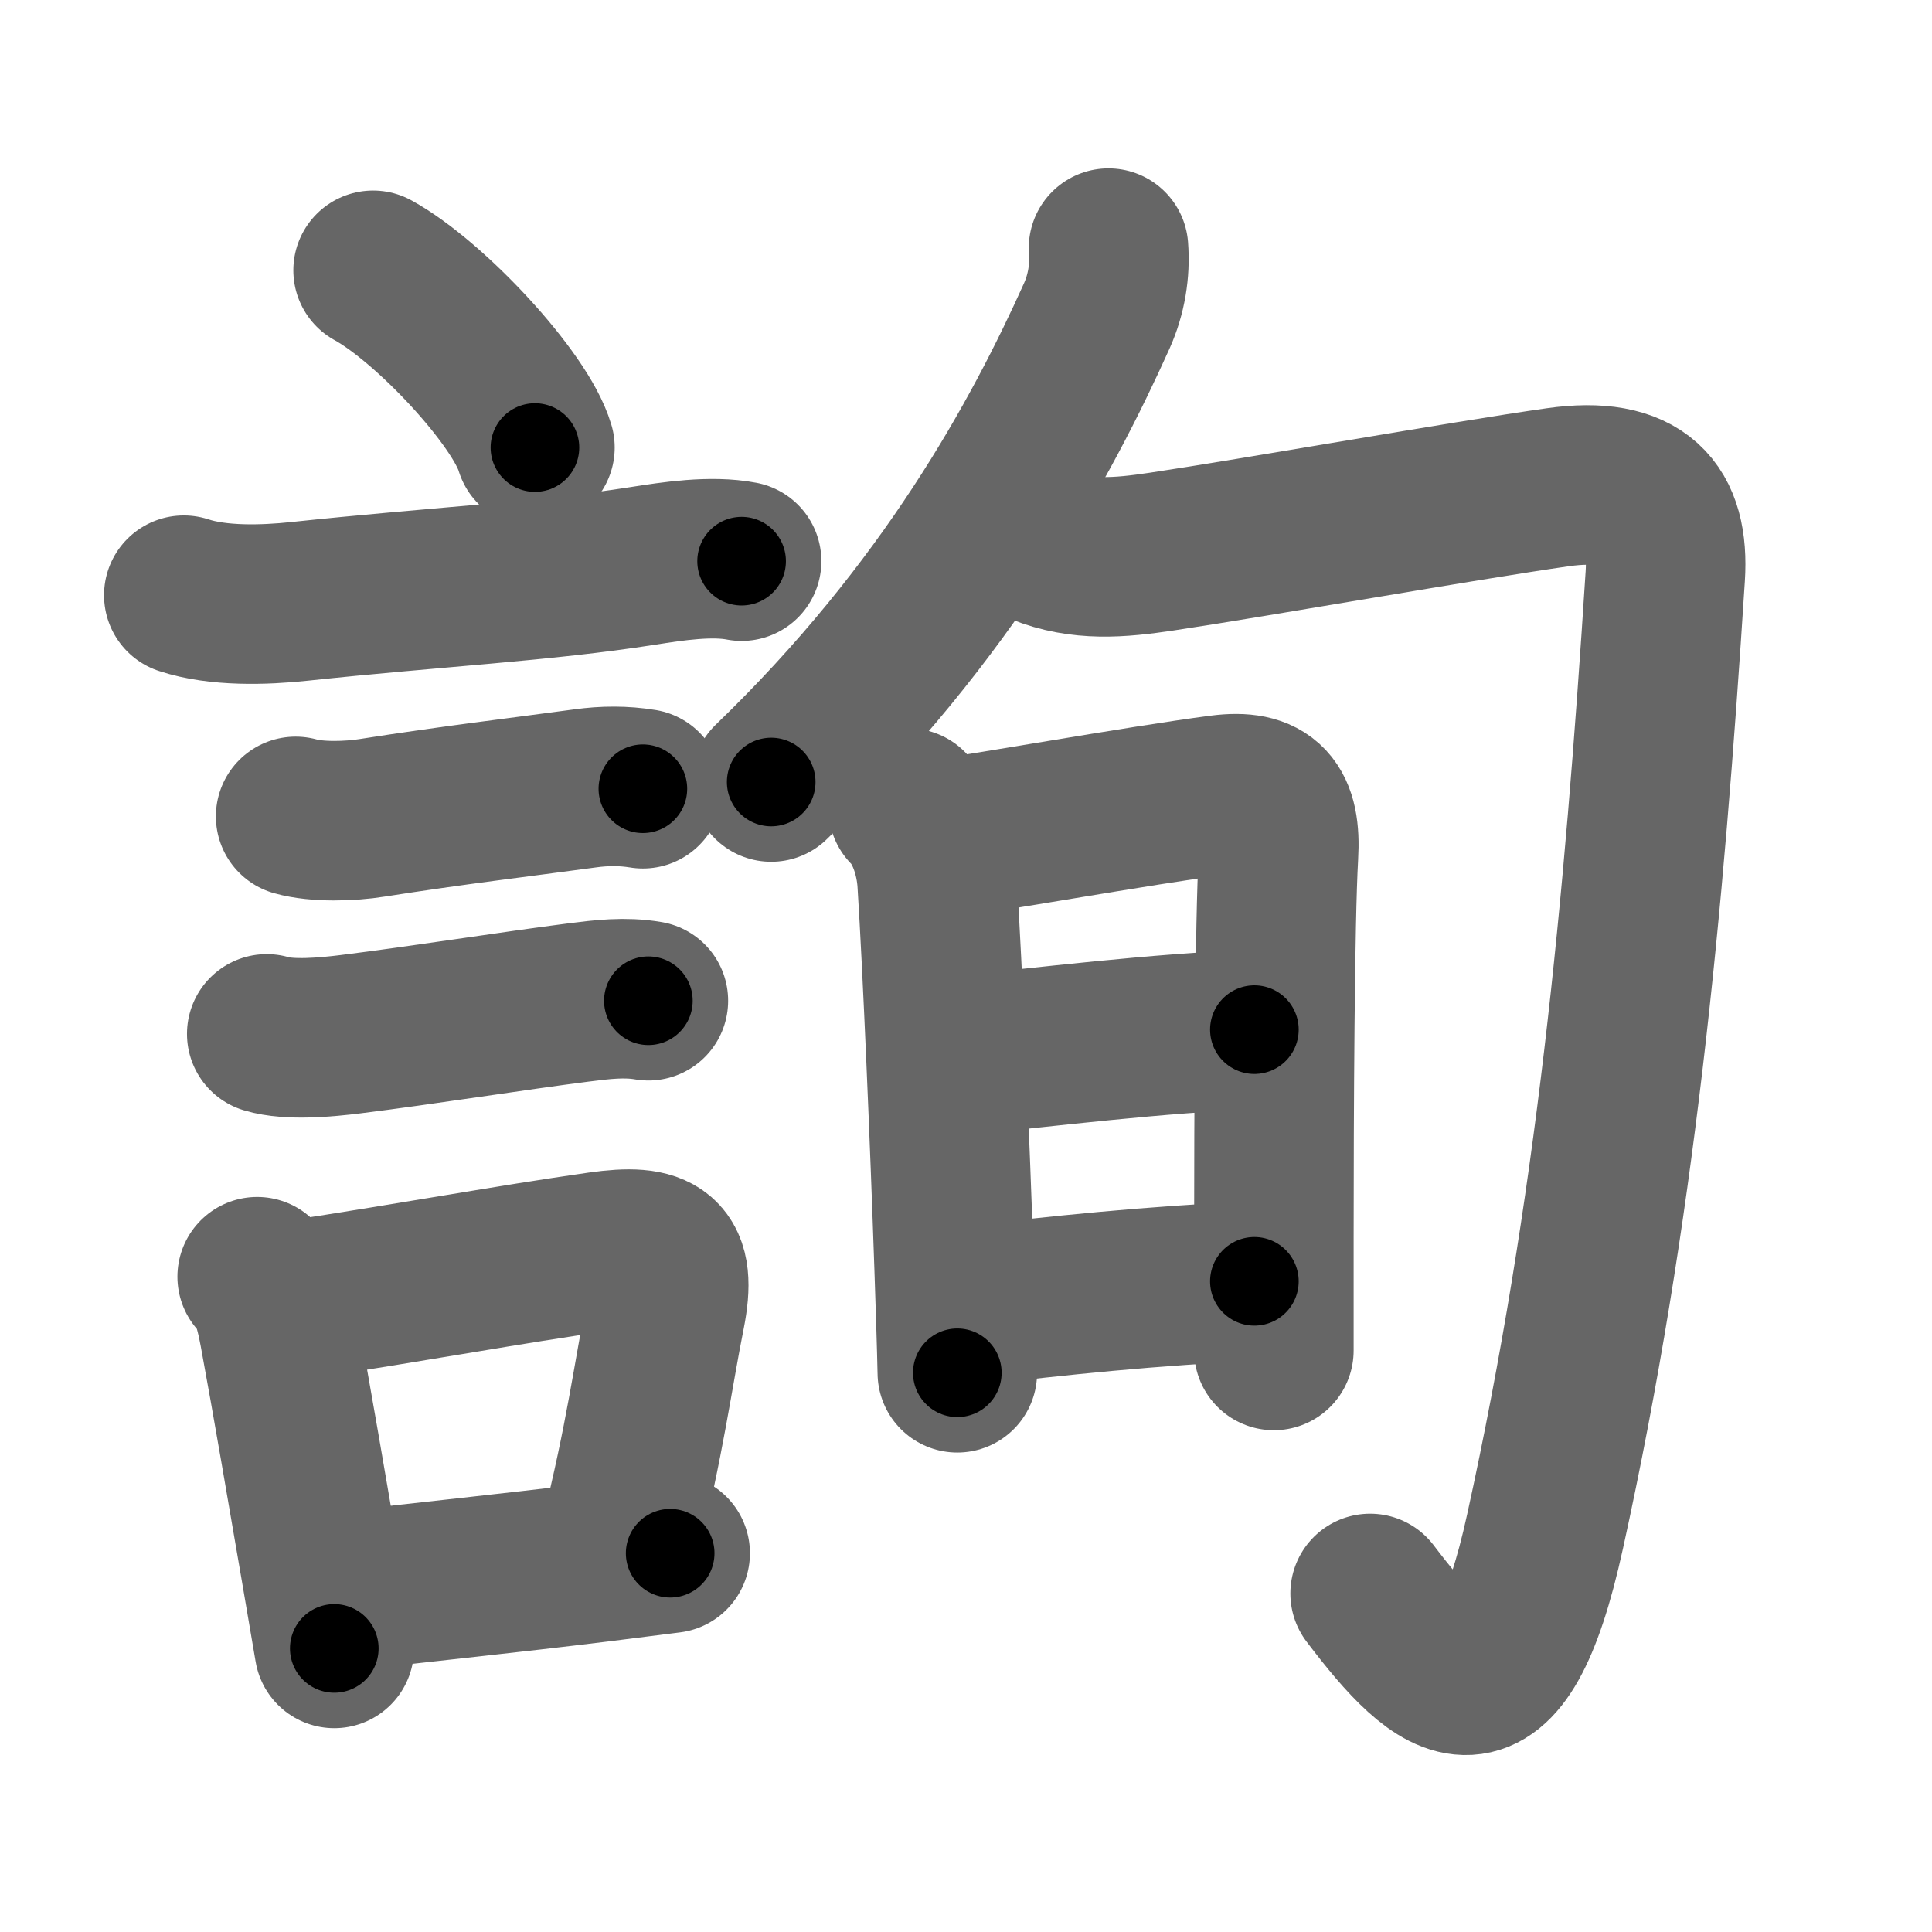 <svg xmlns="http://www.w3.org/2000/svg" width="109" height="109" viewBox="0 0 109 109" id="8a62"><g fill="none" stroke="#666" stroke-width="9" stroke-linecap="round" stroke-linejoin="round"><g><g><path d="M21.05,15.25c3.22,1.77,8.32,7.25,9.13,10" /><path d="M10.37,33.58c1.94,0.64,4.53,0.56,6.51,0.35c7.61-0.81,13.78-1.12,19.37-2c1.71-0.27,3.88-0.6,5.59-0.27" /><path d="M16.68,46.06c1.2,0.34,3.08,0.28,4.32,0.08c4.59-0.72,8.11-1.13,12.01-1.66c1.08-0.15,2.17-0.16,3.26,0.02" /><path d="M15.05,58.33c1.28,0.39,3.42,0.18,4.71,0.02c4.1-0.51,9.26-1.33,12.87-1.79c1.33-0.17,2.62-0.33,3.95-0.1" /><g><path d="M14.51,72.03c0.8,0.78,1.04,2.08,1.24,3.1c0.73,3.94,1.58,8.95,2.34,13.36c0.27,1.61,0.54,3.14,0.77,4.51" /><path d="M16.37,73.4c7.58-1.16,12.03-2.01,17.48-2.79c3.32-0.47,4.35,0.17,3.69,3.5c-0.69,3.43-1.15,7.12-2.57,12.76" /><path d="M19.78,89.74c4.33-0.51,8.62-0.94,14-1.6c1.28-0.16,2.62-0.33,4.03-0.51" /></g></g><g><g><g><path d="M62.54,14c0.1,1.29-0.12,2.61-0.66,3.82c-3.12,6.93-8.39,16.68-18.37,26.3" /></g><path d="M58.7,30.75c2.29,0.93,4.5,0.72,6.84,0.37c5.35-0.8,17.01-2.87,22.35-3.63c4.67-0.66,6.3,1.27,6.06,5.02c-1.2,18.75-2.82,35.88-6.78,53.89c-2.54,11.61-5.8,8.86-9.87,3.5" /></g><g><path d="M51.24,45.59c1.02,1.02,1.54,2.75,1.63,4.16c0.31,4.88,0.72,14.68,0.96,21.75c0.08,2.39,0.15,4.48,0.18,5.95" /><path d="M53.44,47.26c1.2-0.09,10.9-1.83,15.43-2.42c2.55-0.33,3.42,0.67,3.26,3.41c-0.21,3.69-0.26,14.58-0.26,21.62c0,3.54,0,6.11,0,6.32" /><path d="M54.44,59.53c4.06-0.41,11.18-1.28,16.33-1.44" /><path d="M55.1,73.64c4.02-0.49,10.15-1.14,15.67-1.35" /></g></g></g></g><g fill="none" stroke="#000" stroke-width="5" stroke-linecap="round" stroke-linejoin="round"><path d="M21.05,15.25c3.22,1.77,8.32,7.25,9.13,10" stroke-dasharray="13.735" stroke-dashoffset="13.735"><animate attributeName="stroke-dashoffset" values="13.735;13.735;0" dur="0.137s" fill="freeze" begin="0s;8a62.click" /></path><path d="M10.37,33.58c1.94,0.64,4.53,0.56,6.51,0.35c7.61-0.81,13.78-1.12,19.37-2c1.71-0.27,3.88-0.6,5.59-0.27" stroke-dasharray="31.664" stroke-dashoffset="31.664"><animate attributeName="stroke-dashoffset" values="31.664" fill="freeze" begin="8a62.click" /><animate attributeName="stroke-dashoffset" values="31.664;31.664;0" keyTimes="0;0.302;1" dur="0.454s" fill="freeze" begin="0s;8a62.click" /></path><path d="M16.68,46.06c1.2,0.34,3.08,0.28,4.32,0.08c4.59-0.72,8.11-1.13,12.01-1.66c1.08-0.15,2.17-0.16,3.26,0.02" stroke-dasharray="19.746" stroke-dashoffset="19.746"><animate attributeName="stroke-dashoffset" values="19.746" fill="freeze" begin="8a62.click" /><animate attributeName="stroke-dashoffset" values="19.746;19.746;0" keyTimes="0;0.697;1" dur="0.651s" fill="freeze" begin="0s;8a62.click" /></path><path d="M15.05,58.33c1.28,0.39,3.42,0.18,4.71,0.02c4.1-0.51,9.26-1.33,12.87-1.79c1.33-0.17,2.62-0.33,3.95-0.1" stroke-dasharray="21.701" stroke-dashoffset="21.701"><animate attributeName="stroke-dashoffset" values="21.701" fill="freeze" begin="8a62.click" /><animate attributeName="stroke-dashoffset" values="21.701;21.701;0" keyTimes="0;0.75;1" dur="0.868s" fill="freeze" begin="0s;8a62.click" /></path><path d="M14.51,72.03c0.8,0.78,1.04,2.08,1.24,3.1c0.73,3.94,1.58,8.95,2.34,13.36c0.27,1.61,0.54,3.14,0.77,4.51" stroke-dasharray="21.531" stroke-dashoffset="21.531"><animate attributeName="stroke-dashoffset" values="21.531" fill="freeze" begin="8a62.click" /><animate attributeName="stroke-dashoffset" values="21.531;21.531;0" keyTimes="0;0.801;1" dur="1.083s" fill="freeze" begin="0s;8a62.click" /></path><path d="M16.37,73.4c7.58-1.16,12.03-2.01,17.48-2.79c3.32-0.47,4.35,0.17,3.69,3.5c-0.69,3.43-1.15,7.12-2.57,12.76" stroke-dasharray="37.498" stroke-dashoffset="37.498"><animate attributeName="stroke-dashoffset" values="37.498" fill="freeze" begin="8a62.click" /><animate attributeName="stroke-dashoffset" values="37.498;37.498;0" keyTimes="0;0.743;1" dur="1.458s" fill="freeze" begin="0s;8a62.click" /></path><path d="M19.78,89.74c4.33-0.51,8.62-0.94,14-1.6c1.28-0.16,2.62-0.33,4.03-0.51" stroke-dasharray="18.154" stroke-dashoffset="18.154"><animate attributeName="stroke-dashoffset" values="18.154" fill="freeze" begin="8a62.click" /><animate attributeName="stroke-dashoffset" values="18.154;18.154;0" keyTimes="0;0.889;1" dur="1.64s" fill="freeze" begin="0s;8a62.click" /></path><path d="M62.54,14c0.1,1.29-0.12,2.61-0.66,3.82c-3.12,6.93-8.39,16.68-18.37,26.3" stroke-dasharray="36.2" stroke-dashoffset="36.2"><animate attributeName="stroke-dashoffset" values="36.2" fill="freeze" begin="8a62.click" /><animate attributeName="stroke-dashoffset" values="36.2;36.2;0" keyTimes="0;0.819;1" dur="2.002s" fill="freeze" begin="0s;8a62.click" /></path><path d="M58.7,30.75c2.29,0.93,4.5,0.72,6.84,0.37c5.35-0.8,17.01-2.87,22.35-3.63c4.67-0.66,6.3,1.27,6.06,5.02c-1.2,18.75-2.82,35.88-6.78,53.89c-2.54,11.61-5.8,8.86-9.87,3.5" stroke-dasharray="110.635" stroke-dashoffset="110.635"><animate attributeName="stroke-dashoffset" values="110.635" fill="freeze" begin="8a62.click" /><animate attributeName="stroke-dashoffset" values="110.635;110.635;0" keyTimes="0;0.706;1" dur="2.834s" fill="freeze" begin="0s;8a62.click" /></path><path d="M51.24,45.59c1.02,1.02,1.54,2.75,1.63,4.16c0.31,4.88,0.72,14.68,0.96,21.75c0.08,2.39,0.15,4.48,0.18,5.95" stroke-dasharray="32.282" stroke-dashoffset="32.282"><animate attributeName="stroke-dashoffset" values="32.282" fill="freeze" begin="8a62.click" /><animate attributeName="stroke-dashoffset" values="32.282;32.282;0" keyTimes="0;0.898;1" dur="3.157s" fill="freeze" begin="0s;8a62.click" /></path><path d="M53.44,47.26c1.2-0.09,10.9-1.83,15.43-2.42c2.55-0.33,3.42,0.67,3.26,3.41c-0.21,3.69-0.26,14.58-0.26,21.62c0,3.54,0,6.11,0,6.32" stroke-dasharray="49.369" stroke-dashoffset="49.369"><animate attributeName="stroke-dashoffset" values="49.369" fill="freeze" begin="8a62.click" /><animate attributeName="stroke-dashoffset" values="49.369;49.369;0" keyTimes="0;0.865;1" dur="3.651s" fill="freeze" begin="0s;8a62.click" /></path><path d="M54.44,59.53c4.06-0.41,11.18-1.28,16.33-1.44" stroke-dasharray="16.398" stroke-dashoffset="16.398"><animate attributeName="stroke-dashoffset" values="16.398" fill="freeze" begin="8a62.click" /><animate attributeName="stroke-dashoffset" values="16.398;16.398;0" keyTimes="0;0.957;1" dur="3.815s" fill="freeze" begin="0s;8a62.click" /></path><path d="M55.1,73.64c4.02-0.49,10.15-1.14,15.67-1.35" stroke-dasharray="15.733" stroke-dashoffset="15.733"><animate attributeName="stroke-dashoffset" values="15.733" fill="freeze" begin="8a62.click" /><animate attributeName="stroke-dashoffset" values="15.733;15.733;0" keyTimes="0;0.96;1" dur="3.972s" fill="freeze" begin="0s;8a62.click" /></path></g></svg>